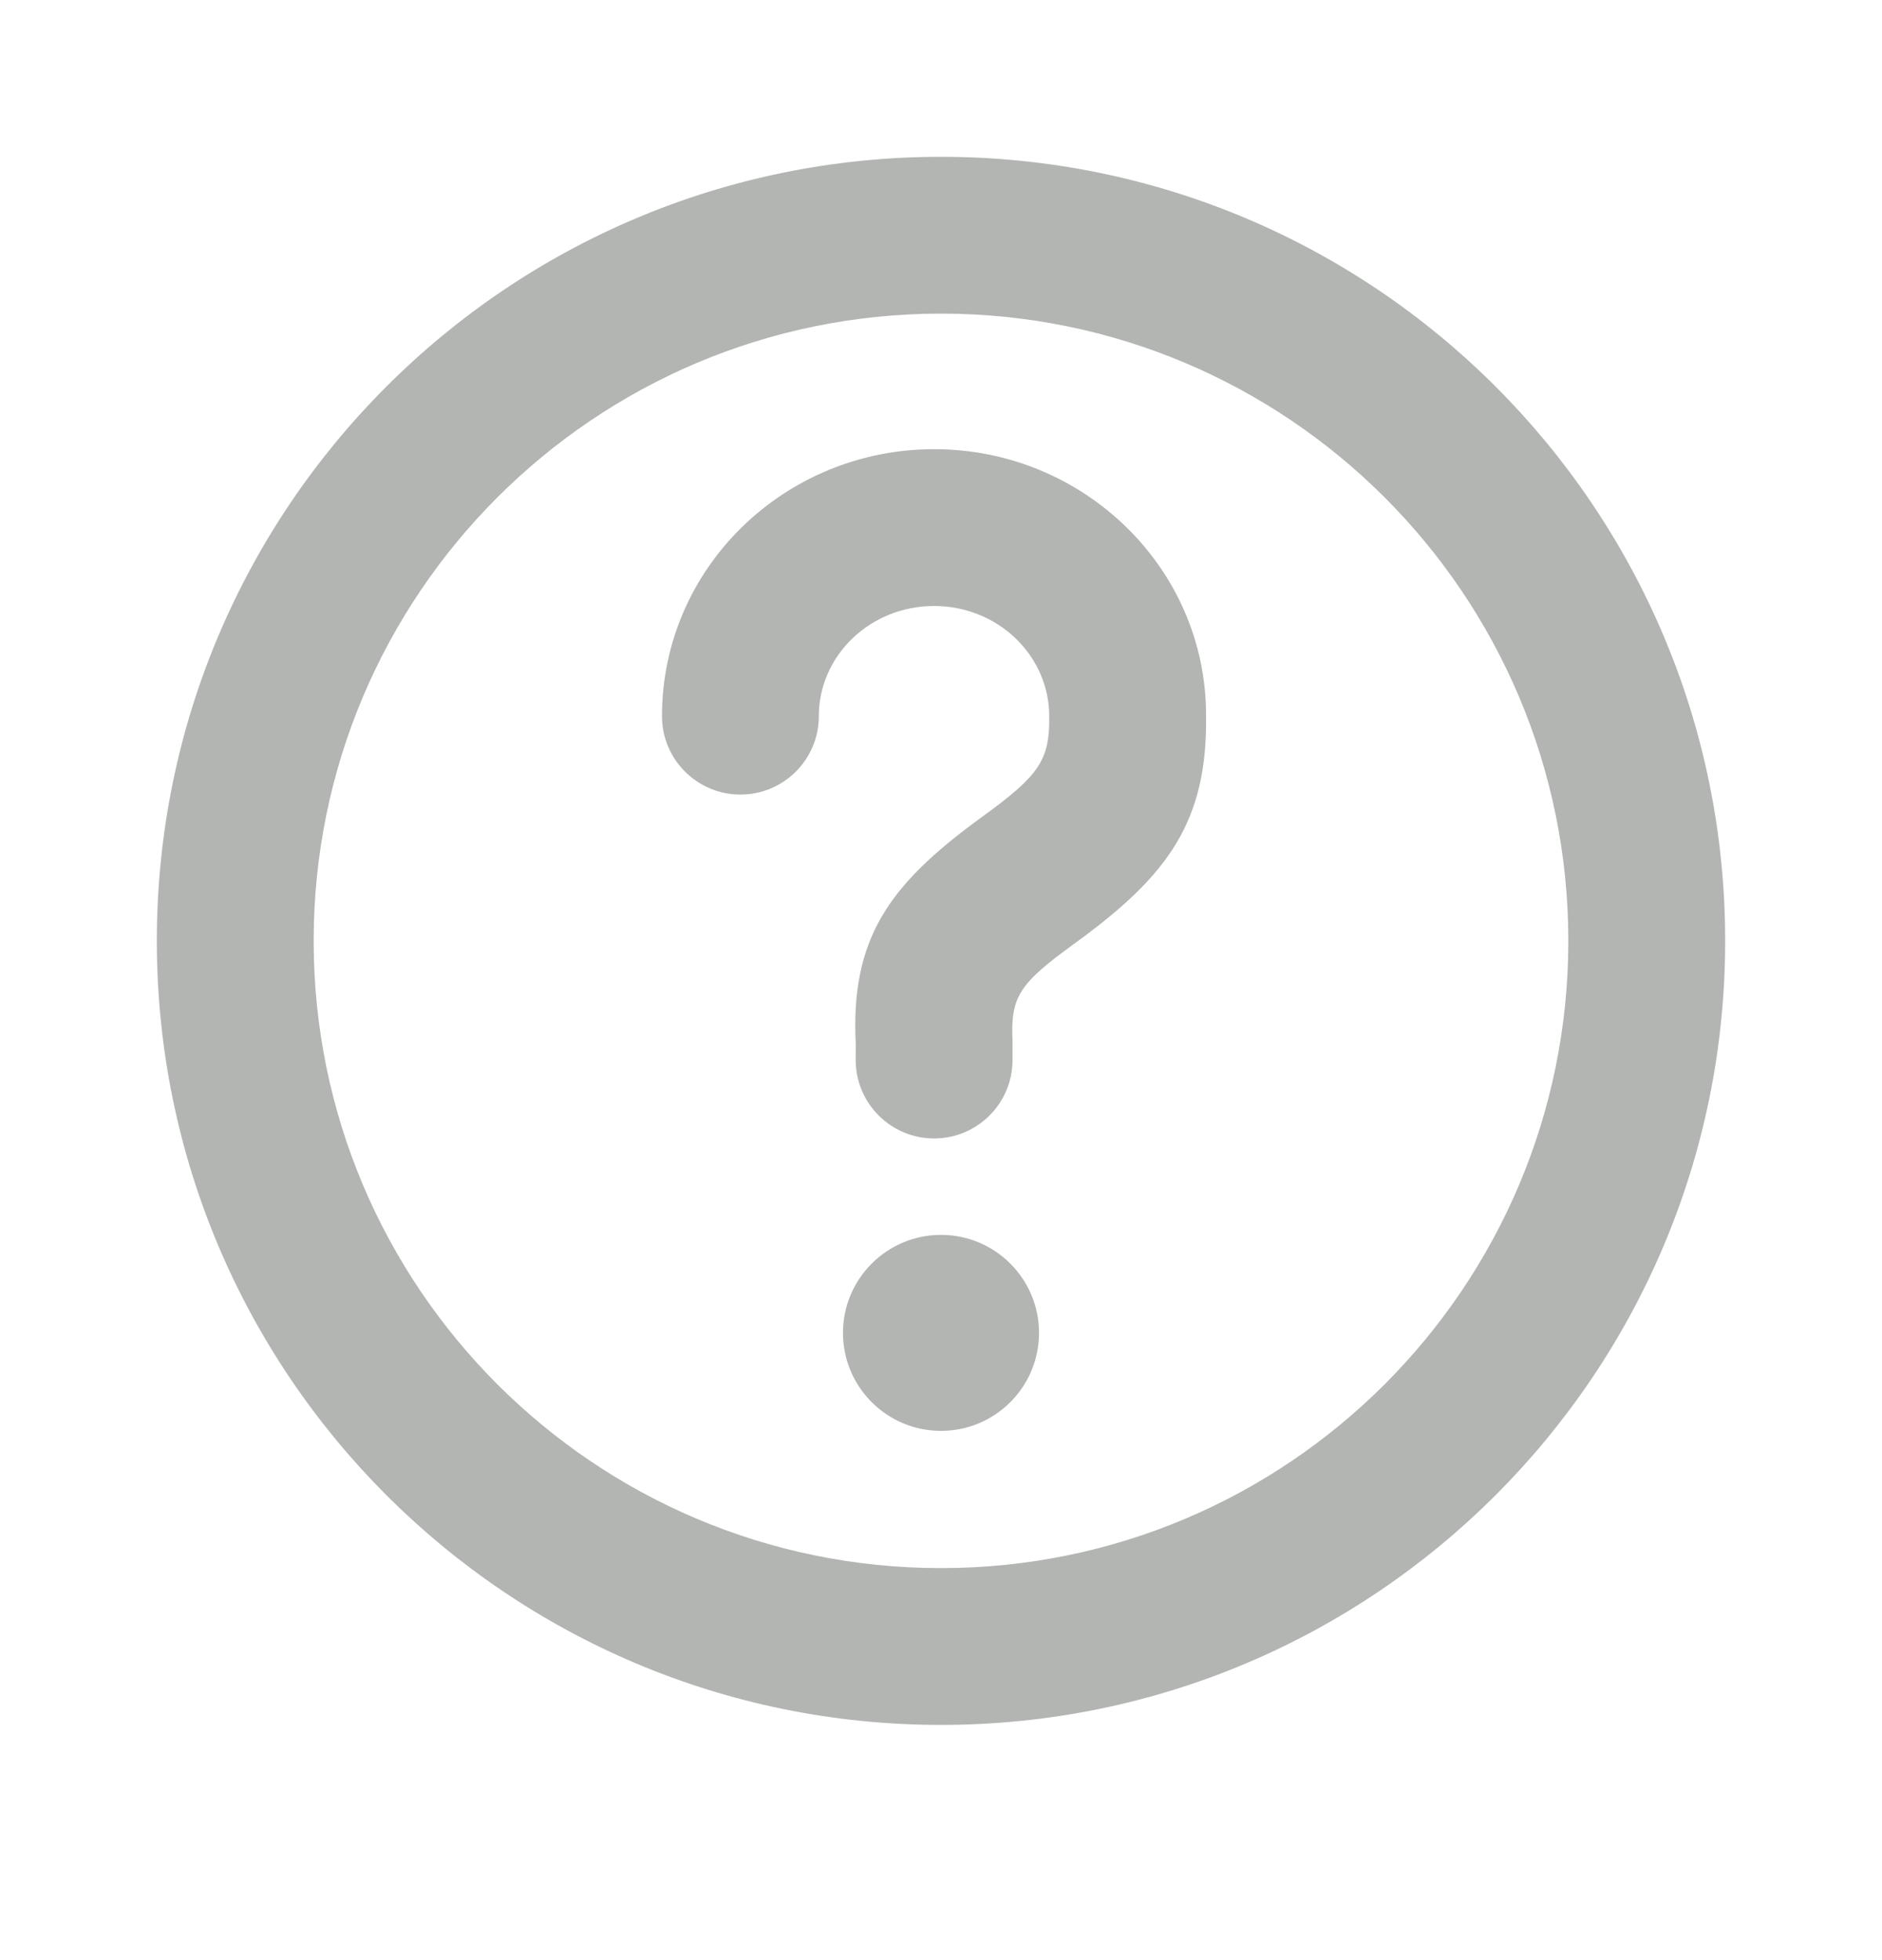 <svg xmlns="http://www.w3.org/2000/svg" width="24" height="25" viewBox="0 0 24 25"><g fill="none" fill-rule="evenodd"><path d="M0 0H24V24H0z"/><path fill="#B2B5B2" fill-rule="nonzero" d="M12 22c5.523 0 10-4.477 10-10S17.523 2 12 2 2 6.477 2 12s4.477 10 10 10zm0-2c-4.418 0-8-3.582-8-8s3.582-8 8-8 8 3.582 8 8-3.582 8-8 8z"/><path fill="#B2B5B2" fill-rule="nonzero" d="M10.442 9.134c0-.77.652-1.405 1.47-1.405.816 0 1.468.635 1.468 1.405.009.562-.134.757-.825 1.262l-.047.034c-1.172.855-1.664 1.537-1.595 2.893l-.001.197c0 .552.448 1 1 1s1-.448 1-1v-.248c-.027-.562.093-.73.774-1.226l.048-.035c1.163-.849 1.667-1.537 1.646-2.892 0-1.871-1.558-3.39-3.468-3.39-1.911 0-3.47 1.519-3.47 3.405 0 .552.448 1 1 1s1-.448 1-1zM12 15.75c.69 0 1.25.56 1.25 1.25s-.56 1.25-1.25 1.25-1.25-.56-1.25-1.25.56-1.25 1.25-1.25z"/></g></svg>